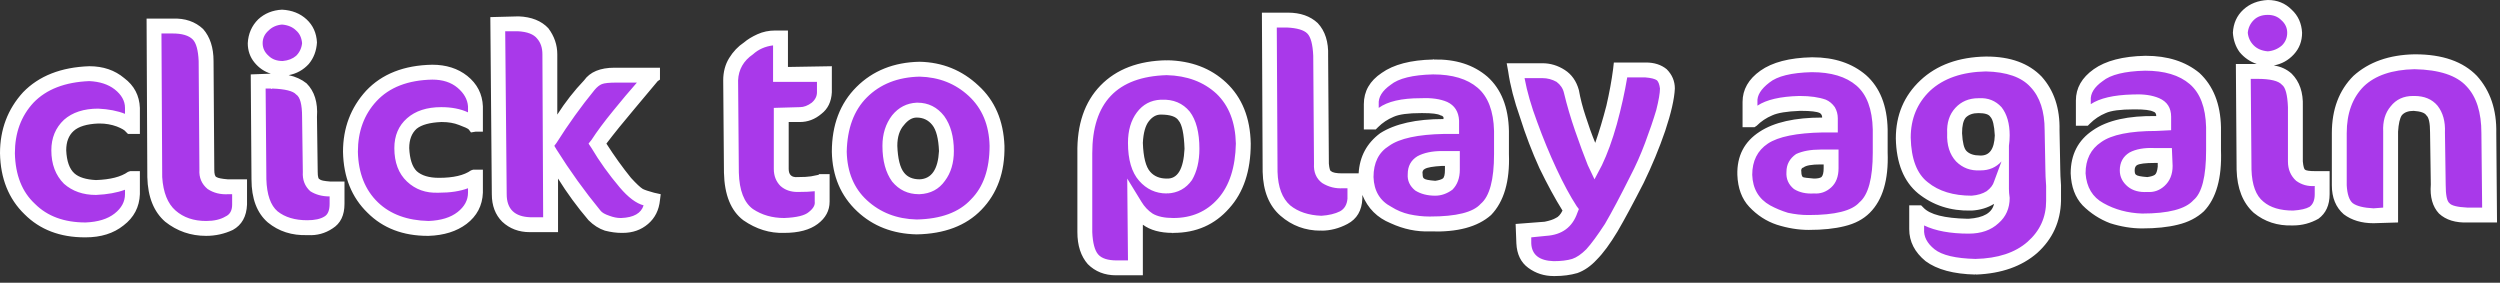 <?xml version="1.0"?>
<!DOCTYPE svg PUBLIC "-//W3C//DTD SVG 1.1//EN" "http://www.w3.org/Graphics/SVG/1.1/DTD/svg11.dtd">
<svg version='1.1' width='168px' height='19px' xmlns='http://www.w3.org/2000/svg' xmlns:xlink='http://www.w3.org/1999/xlink'>
	<rect width="100%" height="100%" fill="#333333" stroke="none"/>
	<g transform="translate(83.9,-7.1)">
		<path d="M 5.5 4.45 Q 6.75 4.5 7.55 5.15 Q 8.35 5.75 8.4 6.75 L 8.4 8 L 8.3 8 Q 8.05 7.75 7.45 7.55 Q 6.85 7.3 6.1 7.3 Q 3.5 7.4 3.45 9.6 Q 3.55 12.1 5.95 12.1 Q 7.5 12.05 8.35 11.5 L 8.4 11.5 L 8.4 12.55 Q 8.4 13.55 7.5 14.25 Q 6.65 14.95 5.25 14.95 L 5.2 14.95 Q 2.9 14.95 1.45 13.55 Q 0.05 12.15 0 9.8 Q 0 7.6 1.4 6.05 Q 2.85 4.55 5.5 4.45 Z M 11.1 1.25 Q 13.35 1.15 13.35 3.6 L 13.4 10.9 Q 13.4 12.1 14.8 12.05 L 15.6 12.05 L 15.6 13.25 Q 15.6 14.15 14.9 14.5 Q 14.2 14.85 13.35 14.85 Q 11.9 14.85 10.95 14 Q 9.95 13.15 9.9 11.4 L 9.85 1.25 Z M 18.45 0.65 Q 19.25 0.7 19.75 1.15 Q 20.25 1.65 20.3 2.35 Q 20.25 3.1 19.75 3.6 Q 19.25 4.05 18.5 4.1 L 18.45 4.1 Q 17.7 4.1 17.2 3.6 Q 16.65 3.1 16.65 2.4 Q 16.65 1.65 17.2 1.2 Q 17.7 0.7 18.45 0.65 Z M 21.7 12.2 L 22.15 12.2 L 22.15 13.2 Q 22.15 14.1 21.55 14.45 Q 21 14.8 20.2 14.8 L 20.15 14.8 Q 18.75 14.85 17.85 14.05 Q 16.95 13.3 16.9 11.55 L 16.85 5 L 17.7 4.95 Q 17.75 5 17.75 4.95 Q 19.2 4.95 19.75 5.5 Q 20.35 6 20.3 7.35 L 20.35 11.05 Q 20.3 12.25 21.7 12.2 Z M 31.4 11.4 L 31.45 11.4 L 31.45 12.45 Q 31.45 13.45 30.55 14.15 Q 29.7 14.8 28.3 14.85 L 28.25 14.85 Q 25.95 14.8 24.5 13.45 Q 23.1 12.05 23.05 9.7 Q 23.05 7.45 24.45 5.95 Q 25.9 4.4 28.55 4.35 Q 29.75 4.35 30.6 5 Q 31.4 5.65 31.45 6.65 L 31.45 7.85 L 31.35 7.9 Q 31.1 7.6 30.5 7.4 Q 29.9 7.2 29.15 7.2 Q 26.55 7.3 26.5 9.45 Q 26.6 12 29 11.95 Q 30.55 11.95 31.4 11.4 Z M 40.95 4.55 L 43.35 4.55 L 43.35 4.65 Q 43 5 42.3 5.8 Q 41.6 6.6 40.85 7.55 Q 40.1 8.45 39.65 9.15 Q 40.5 10.55 41.55 11.8 Q 42.05 12.4 42.45 12.6 Q 42.8 12.8 43.35 12.9 Q 43.1 14.6 41.25 14.65 Q 40.8 14.65 40.3 14.5 Q 39.8 14.35 39.45 13.95 Q 37.8 12 36.5 9.8 L 36.5 14.6 L 35.1 14.6 Q 34.15 14.6 33.6 14.05 Q 33.05 13.5 33.05 12.55 L 32.95 1.15 L 34.3 1.1 Q 35.45 1.15 35.95 1.75 Q 36.45 2.35 36.45 3.15 L 36.45 8.85 Q 37.65 6.9 39.1 5.25 Q 39.4 4.9 39.8 4.7 Q 40.15 4.55 40.95 4.55 Z M 51.95 2.05 L 51.95 4.5 L 54.9 4.5 L 54.9 5.7 Q 54.9 6.35 54.35 6.8 Q 53.85 7.2 53.2 7.2 L 52 7.25 L 52 10.85 Q 52.05 11.9 53.1 11.9 Q 53.7 11.9 54.05 11.85 Q 54.4 11.8 54.65 11.7 L 54.75 11.7 L 54.75 13.05 Q 54.8 13.7 54.15 14.15 Q 53.55 14.65 52.2 14.65 Q 50.85 14.7 49.75 13.9 Q 48.7 13.1 48.65 11.1 L 48.6 4.9 Q 48.6 4.2 48.95 3.65 Q 49.3 3.15 49.8 2.75 Q 50.5 2.15 51.6 2.05 Z M 61.3 4.15 Q 61.3 4.2 61.35 4.15 Q 63.45 4.2 64.95 5.6 Q 66.45 6.95 66.5 9.3 Q 66.5 11.8 65.1 13.25 Q 63.7 14.7 61.1 14.75 L 61.05 14.75 Q 58.85 14.7 57.4 13.3 Q 55.95 11.95 55.9 9.7 Q 55.9 7.2 57.4 5.7 Q 58.9 4.2 61.3 4.15 Z M 61.3 12.05 Q 62.15 12 62.6 11.35 Q 63.1 10.7 63.1 9.65 Q 63 6.95 61.1 6.9 Q 60.35 6.95 59.85 7.6 Q 59.3 8.25 59.3 9.3 Q 59.4 12.1 61.3 12.05 Z M 76.4 11.35 Q 77 12 77.9 12 Q 78.75 11.95 79.15 11.3 Q 79.6 10.65 79.6 9.5 Q 79.6 7.95 79.1 7.3 Q 78.6 6.7 77.55 6.7 L 77.5 6.7 Q 76.8 6.75 76.3 7.35 Q 75.8 8 75.8 9.1 Q 75.85 10.7 76.4 11.35 Z M 84.8 0.85 L 86.05 0.85 Q 88.25 0.8 88.25 3.25 L 88.3 10.5 Q 88.3 11.75 89.75 11.65 L 90.5 11.65 L 90.55 12.85 Q 90.5 13.75 89.8 14.15 Q 89.15 14.5 88.3 14.5 Q 88.25 14.45 88.25 14.5 Q 86.85 14.5 85.85 13.65 Q 84.9 12.8 84.85 11.05 Z M 81.6 5.45 Q 83 6.8 83.05 9.15 Q 83.05 11.7 81.75 13.2 Q 80.45 14.65 78.35 14.65 Q 77.35 14.65 76.7 14.25 Q 76.1 13.9 75.75 13.3 L 75.8 17.5 L 74.5 17.5 Q 72.45 17.55 72.4 15.1 L 72.4 9.8 Q 72.4 7.05 73.8 5.6 Q 75.2 4.1 77.9 4.05 Q 77.9 4.1 77.95 4.05 Q 80.15 4.1 81.6 5.45 Z M 94.6 11.2 Q 94.55 12.15 95.95 12.15 Q 96.45 12.15 96.75 11.85 Q 97.1 11.6 97.1 10.9 L 97.1 10.15 L 96.4 10.15 Q 94.5 10.15 94.6 11.2 Z M 95.8 4 L 95.85 4 Q 97.9 4 99.15 5.05 Q 100.35 6.1 100.4 8.3 L 100.4 9.85 Q 100.45 12.55 99.35 13.55 Q 98.3 14.6 95.6 14.55 L 95.55 14.55 Q 94.05 14.6 92.7 13.85 Q 91.4 13.1 91.3 11.4 Q 91.3 9.75 92.55 8.9 Q 93.8 8.05 96.55 8 L 97.05 8 L 97.05 7.6 Q 97 7 96.55 6.8 Q 96.1 6.6 95.1 6.6 Q 95.05 6.6 95 6.6 Q 93.65 6.6 92.95 6.9 Q 92.25 7.2 91.75 7.7 L 91.65 7.7 L 91.65 6.5 Q 91.65 5.5 92.65 4.75 Q 93.65 4.05 95.8 4 Z M 108.4 4.2 L 110.05 4.2 Q 111.55 4.25 111.55 5.45 Q 111.5 6.35 110.95 8.1 Q 110.35 9.9 109.5 11.6 Q 108.15 14.25 107.3 15.55 Q 106.45 16.8 105.7 17.2 Q 104.95 17.6 103.95 17.55 L 103.9 17.55 Q 103.05 17.55 102.5 17.1 Q 101.9 16.7 101.9 15.85 L 101.85 15 L 103.35 14.85 Q 104.05 14.8 104.4 14.5 Q 104.8 14.2 105.05 13.6 Q 104.3 12.5 103.55 10.8 Q 102.75 9.15 102.15 7.4 Q 101.55 5.65 101.35 4.25 L 103.15 4.25 Q 103.8 4.25 104.35 4.6 Q 104.9 5 105.1 5.65 Q 105.35 6.85 105.8 8.15 Q 106.25 9.45 106.7 10.4 Q 107.25 9.2 107.75 7.45 Q 108.2 5.75 108.4 4.2 Z M 122.5 7.45 Q 122.5 6.9 122 6.65 Q 121.55 6.45 120.55 6.45 Q 120.5 6.45 120.45 6.45 Q 119.1 6.5 118.4 6.75 Q 117.7 7.05 117.2 7.55 L 117.1 7.55 L 117.1 6.35 Q 117.1 5.4 118.1 4.65 Q 119.1 3.9 121.25 3.85 L 121.3 3.85 Q 123.35 3.85 124.6 4.9 Q 125.8 6 125.85 8.2 L 125.85 9.75 Q 125.9 12.4 124.8 13.45 Q 123.75 14.5 121.05 14.45 L 121 14.45 Q 119.5 14.45 118.15 13.7 Q 116.85 12.95 116.75 11.25 Q 116.75 9.6 118 8.75 Q 119.25 7.9 122 7.9 L 122.5 7.9 Z M 122.2 11.75 Q 122.55 11.45 122.55 10.8 L 122.55 10.05 L 121.85 10.05 Q 119.95 10.05 120.05 11.05 Q 120 12 121.4 12 Q 121.9 12 122.2 11.75 Z M 133.65 7.05 Q 133.25 6.6 132.45 6.6 Q 130.85 6.65 130.85 8.45 Q 130.85 9.55 131.3 10 Q 131.75 10.45 132.55 10.45 Q 133.3 10.45 133.65 9.95 Q 134.05 9.45 134.05 8.6 Q 134.05 7.5 133.65 7.05 Z M 132.95 3.8 Q 135.25 3.8 136.3 5 Q 137.4 6.2 137.4 8.25 L 137.45 10.9 Q 137.45 11.25 137.5 12 Q 137.5 12.45 137.5 13 Q 137.5 14.9 136.1 16.15 Q 134.7 17.35 132.3 17.45 Q 132.25 17.4 132.25 17.45 Q 130.15 17.4 129.2 16.65 Q 128.3 15.9 128.3 14.9 L 128.3 13.8 L 128.4 13.8 Q 129.35 14.65 131.75 14.7 L 131.8 14.7 Q 132.9 14.65 133.45 14.15 Q 134.05 13.65 134.05 12.8 Q 134 12.55 134 12.2 L 134 11.9 Q 133.8 12.4 133.3 12.75 Q 132.75 13.1 132 13.15 L 131.95 13.15 Q 130 13.15 128.75 12.15 Q 127.45 11.1 127.4 8.8 Q 127.4 6.65 128.9 5.25 Q 130.35 3.85 132.95 3.8 Z M 142.45 10.95 Q 142.4 11.9 143.8 11.9 Q 144.3 11.9 144.65 11.65 Q 144.95 11.35 145 10.7 L 144.95 9.95 L 144.3 9.95 Q 142.35 9.95 142.45 10.95 Z M 143.65 3.75 L 143.7 3.75 Q 145.75 3.75 147 4.8 Q 148.2 5.85 148.25 8.05 L 148.25 9.6 Q 148.3 12.3 147.25 13.35 Q 146.15 14.35 143.45 14.35 Q 141.9 14.35 140.6 13.6 Q 139.25 12.85 139.15 11.15 Q 139.15 9.5 140.4 8.65 Q 141.7 7.8 144.4 7.8 L 144.9 7.8 L 144.9 7.35 Q 144.9 6.75 144.4 6.55 Q 143.95 6.35 142.95 6.35 L 142.9 6.35 Q 141.5 6.35 140.8 6.65 Q 140.1 6.95 139.6 7.45 L 139.5 7.45 L 139.5 6.25 Q 139.5 5.25 140.5 4.55 Q 141.5 3.8 143.65 3.75 Z M 155.1 11.5 L 155.55 11.5 L 155.55 12.55 Q 155.55 13.4 155 13.8 Q 154.45 14.15 153.6 14.15 L 153.55 14.15 Q 152.15 14.15 151.25 13.4 Q 150.35 12.65 150.3 10.9 L 150.25 4.3 L 151.15 4.3 Q 152.6 4.3 153.2 4.8 Q 153.75 5.35 153.75 6.7 L 153.75 10.35 Q 153.75 11.6 155.1 11.5 Z M 153.2 2.9 Q 152.65 3.4 151.9 3.45 Q 151.1 3.4 150.6 2.95 Q 150.1 2.45 150.05 1.7 Q 150.1 1 150.6 0.5 Q 151.1 0 151.9 0 Q 152.65 0 153.15 0.5 Q 153.65 1 153.7 1.7 Q 153.7 2.45 153.2 2.9 Z M 166.8 13.95 L 165.3 13.95 Q 164.2 13.95 163.75 13.5 Q 163.3 13.05 163.35 11.9 L 163.3 8.4 Q 163.35 6.4 161.7 6.45 Q 160.15 6.5 160.15 8.35 L 160.15 13.95 L 159 14 Q 156.75 14.05 156.7 11.95 L 156.7 8.45 Q 156.7 6.25 158 4.95 Q 159.35 3.7 161.75 3.65 L 161.8 3.65 Q 164.45 3.65 165.6 4.95 Q 166.8 6.2 166.75 8.45 Z" transform="translate(-83.4,7.6)" fill="#A939EA"/>
		<path d="M 6 4.45 Q 7.4 4.45 8.35 5.25 Q 9.35 6 9.4 7.25 L 9.4 9 L 8.6 9 L 8.45 8.85 Q 8.35 8.7 7.85 8.5 Q 7.3 8.3 6.7 8.3 Q 6.65 8.3 6.6 8.3 Q 5.45 8.35 4.95 8.8 Q 4.45 9.25 4.45 10.1 Q 4.5 11.2 5 11.65 Q 5.45 12.05 6.45 12.1 Q 7.9 12.05 8.6 11.55 L 8.75 11.5 L 9.4 11.5 L 9.4 13.05 Q 9.35 14.35 8.3 15.15 Q 7.3 15.95 5.75 15.95 L 5.7 15.95 Q 3.2 15.95 1.65 14.4 Q 0.05 12.85 0 10.3 Q 0 7.9 1.55 6.2 Q 3.15 4.55 6 4.45 Z M 7.7 6 Q 7.05 5.5 6 5.45 Q 3.55 5.55 2.25 6.9 Q 1 8.25 1 10.3 Q 1.05 12.5 2.35 13.7 Q 3.6 14.95 5.75 14.95 Q 7 14.9 7.7 14.35 Q 8.4 13.8 8.4 13.05 L 8.4 12.75 Q 7.6 13.05 6.45 13.1 Q 5.15 13.1 4.3 12.35 Q 3.45 11.5 3.45 10.1 Q 3.45 8.85 4.3 8.05 Q 5.15 7.3 6.6 7.3 Q 7.65 7.35 8.4 7.65 L 8.4 7.25 Q 8.4 6.55 7.7 6 Z M 11.6 1.25 Q 12.85 1.2 13.65 1.95 Q 14.35 2.75 14.35 4.1 L 14.4 11.4 Q 14.4 11.85 14.55 11.9 Q 14.7 12 15.3 12.05 L 16.6 12.05 L 16.6 13.75 Q 16.55 14.95 15.65 15.45 Q 14.8 15.85 13.85 15.85 Q 12.3 15.85 11.1 14.9 Q 9.95 13.9 9.9 11.9 L 9.85 1.25 Z M 11.6 2.25 L 10.85 2.25 L 10.9 11.9 Q 11 13.45 11.8 14.15 Q 12.6 14.85 13.85 14.85 Q 14.65 14.85 15.15 14.55 Q 15.6 14.35 15.6 13.75 L 15.6 13.05 L 15.35 13.05 Q 14.55 13.1 13.95 12.7 Q 13.35 12.2 13.4 11.4 L 13.35 4.1 Q 13.3 3 12.95 2.65 Q 12.55 2.25 11.6 2.25 Z M 19.9 2.05 Q 19.55 1.7 18.95 1.65 Q 18.4 1.7 18.05 2.05 Q 17.65 2.4 17.65 2.9 Q 17.65 3.4 18.05 3.75 Q 18.4 4.1 19 4.1 Q 19.55 4.05 19.9 3.75 Q 20.25 3.4 20.3 2.9 Q 20.25 2.35 19.9 2.05 Z M 20.35 11.55 L 20.3 7.85 Q 20.3 6.6 19.9 6.35 Q 19.6 6 18.3 5.95 Q 18.25 6 18.2 5.95 L 17.85 5.95 L 17.9 12.05 Q 17.95 13.6 18.65 14.2 Q 19.4 14.8 20.65 14.8 Q 21.4 14.8 21.8 14.55 Q 22.15 14.35 22.15 13.7 L 22.15 13.2 Q 21.4 13.2 20.85 12.85 Q 20.3 12.35 20.35 11.55 Z M 20.6 1.3 Q 21.25 1.9 21.3 2.85 Q 21.25 3.7 20.75 4.3 Q 20.2 4.9 19.4 5.05 Q 20.1 5.2 20.6 5.6 Q 21.4 6.4 21.3 7.85 L 21.35 11.55 Q 21.35 12.05 21.5 12.05 Q 21.55 12.15 22.2 12.2 L 23.15 12.2 L 23.15 13.7 Q 23.15 14.85 22.35 15.35 Q 21.6 15.85 20.7 15.8 L 20.65 15.8 Q 19.1 15.85 18 14.95 Q 16.9 14 16.9 12.05 L 16.85 5 L 18.2 4.95 Q 17.55 4.75 17.1 4.2 Q 16.65 3.65 16.65 2.9 Q 16.7 1.95 17.35 1.3 Q 18 0.7 18.95 0.65 Q 19.95 0.7 20.6 1.3 Z M 32.45 7.15 L 32.45 8.85 L 31.95 8.85 L 31.65 8.9 L 31.5 8.7 Q 31.4 8.6 30.85 8.4 Q 30.35 8.2 29.7 8.2 L 29.65 8.2 Q 28.5 8.25 28 8.65 Q 27.5 9.1 27.5 9.95 Q 27.55 11.05 28 11.5 Q 28.5 11.95 29.5 11.95 Q 30.95 11.95 31.65 11.45 L 31.8 11.4 L 32.45 11.4 L 32.45 12.95 Q 32.4 14.25 31.35 15.05 Q 30.35 15.8 28.8 15.85 L 28.75 15.85 Q 26.25 15.85 24.7 14.3 Q 23.1 12.75 23.05 10.2 Q 23.05 7.8 24.6 6.1 Q 26.2 4.4 29.05 4.35 Q 30.45 4.35 31.4 5.1 Q 32.4 5.9 32.45 7.15 Z M 31.45 7.55 L 31.45 7.15 Q 31.4 6.45 30.75 5.9 Q 30.1 5.35 29.05 5.35 Q 26.6 5.4 25.3 6.8 Q 24.05 8.15 24.05 10.2 Q 24.1 12.35 25.4 13.6 Q 26.65 14.8 28.8 14.85 Q 30.05 14.8 30.75 14.25 Q 31.45 13.7 31.45 12.95 L 31.45 12.65 Q 30.65 12.95 29.5 12.95 L 29.45 12.95 Q 28.2 13 27.35 12.2 Q 26.5 11.4 26.5 9.95 Q 26.5 8.7 27.35 7.95 Q 28.2 7.2 29.65 7.2 Q 30.7 7.2 31.45 7.55 Z M 36.45 3.65 Q 36.45 3 36.1 2.6 Q 35.75 2.15 34.8 2.1 L 33.95 2.1 L 34.05 13.05 Q 34.05 14.55 35.65 14.6 L 36.5 14.6 Z M 44.35 4.55 L 44.35 5.35 L 44.2 5.45 Q 43.75 6 42.65 7.3 Q 41.55 8.6 40.75 9.65 Q 41.55 10.9 42.4 11.95 Q 42.95 12.55 43.2 12.7 Q 43.4 12.8 43.95 12.95 L 44.4 13.05 L 44.35 13.45 Q 44.25 14.45 43.55 15.05 Q 42.85 15.65 41.85 15.65 Q 41.8 15.65 41.75 15.65 Q 41.25 15.65 40.65 15.5 Q 40.05 15.3 39.55 14.8 Q 38.4 13.45 37.5 12 L 37.5 15.6 L 35.6 15.6 Q 34.5 15.6 33.75 14.9 Q 33.05 14.2 33.05 13.05 L 32.95 1.15 L 34.85 1.1 Q 36.15 1.15 36.85 1.9 Q 37.45 2.7 37.45 3.65 L 37.45 7.7 Q 38.25 6.45 39.25 5.4 Q 39.85 4.55 41.3 4.55 Q 41.35 4.55 41.45 4.55 Z M 42.8 5.55 L 41.45 5.55 Q 40.7 5.55 40.45 5.65 Q 40.2 5.75 39.95 6.05 Q 38.6 7.7 37.4 9.6 L 37.25 9.8 L 37.4 10.05 Q 38.75 12.2 40.35 14.15 Q 40.5 14.35 40.95 14.5 Q 41.35 14.65 41.7 14.65 L 41.75 14.65 Q 43 14.6 43.25 13.8 Q 42.5 13.6 41.65 12.6 Q 40.55 11.3 39.75 9.95 L 39.55 9.65 L 39.75 9.4 Q 40.3 8.55 41.2 7.45 Q 42.05 6.4 42.8 5.55 Z M 52.95 2.05 L 52.95 4.5 L 55.9 4.45 L 55.9 6.2 Q 55.85 7.15 55.2 7.65 Q 54.55 8.2 53.75 8.2 L 53 8.2 L 53 11.35 Q 53 11.95 53.6 11.9 Q 54.2 11.9 54.5 11.85 Q 54.8 11.8 55 11.75 L 55.05 11.7 L 55.75 11.7 L 55.75 13.55 Q 55.75 14.45 54.95 15.05 Q 54.15 15.65 52.7 15.65 Q 51.25 15.7 49.95 14.8 Q 48.7 13.85 48.65 11.6 L 48.6 5.4 Q 48.6 4.55 49 3.9 Q 49.4 3.25 50 2.85 Q 50.35 2.55 50.9 2.3 Q 51.45 2.05 52.1 2.05 Z M 51.95 5.5 L 51.95 3.05 Q 51.15 3.15 50.6 3.65 Q 49.65 4.3 49.6 5.4 L 49.65 11.6 Q 49.7 13.4 50.6 14.05 Q 51.5 14.65 52.7 14.65 Q 53.95 14.6 54.35 14.25 Q 54.8 13.9 54.75 13.55 L 54.75 12.85 Q 54.3 12.9 53.6 12.9 Q 52.9 12.9 52.45 12.5 Q 52 12.05 52 11.35 L 52 7.25 L 53.75 7.2 Q 54.15 7.2 54.55 6.9 Q 54.9 6.6 54.9 6.2 L 54.9 5.5 Z M 66.5 9.8 Q 66.45 7.7 65.1 6.45 Q 63.75 5.2 61.8 5.15 Q 59.6 5.2 58.25 6.55 Q 56.95 7.85 56.9 10.2 Q 56.95 12.25 58.25 13.45 Q 59.6 14.7 61.6 14.75 Q 64.05 14.7 65.25 13.4 Q 66.5 12.15 66.5 9.8 Z M 61.6 7.9 Q 61.15 7.9 60.75 8.4 Q 60.3 8.9 60.3 9.8 Q 60.35 11.1 60.75 11.6 Q 61.1 12.05 61.8 12.05 Q 63 12 63.1 10.15 Q 63.05 8.9 62.65 8.4 Q 62.25 7.9 61.6 7.9 Z M 61.6 6.9 L 61.65 6.9 Q 62.75 6.9 63.45 7.8 Q 64.1 8.7 64.1 10.15 Q 64.1 11.35 63.5 12.15 Q 62.9 13 61.8 13.05 L 61.75 13.05 Q 60.65 13.05 59.95 12.2 Q 59.3 11.3 59.3 9.8 Q 59.3 8.6 59.95 7.75 Q 60.6 6.95 61.6 6.9 Z M 61.8 4.15 Q 64.1 4.2 65.75 5.75 Q 67.4 7.25 67.5 9.8 Q 67.55 12.45 65.95 14.1 Q 64.4 15.7 61.6 15.75 Q 59.2 15.7 57.6 14.2 Q 55.95 12.65 55.9 10.2 Q 55.9 7.5 57.55 5.85 Q 59.2 4.2 61.8 4.15 Z M 78 6.7 L 78.05 6.7 Q 79.25 6.65 79.95 7.5 Q 80.6 8.35 80.6 10 Q 80.6 11.25 80.1 12.1 Q 79.5 12.95 78.45 13 Q 78.45 12.95 78.4 13 Q 77.3 13 76.55 12.15 Q 75.8 11.3 75.8 9.6 Q 75.8 8.35 76.4 7.55 Q 77 6.75 78 6.7 Z M 78 7.7 Q 77.55 7.7 77.2 8.15 Q 76.85 8.6 76.8 9.6 Q 76.85 11.05 77.3 11.55 Q 77.7 12 78.4 12 Q 79.5 12.05 79.6 10 Q 79.55 8.5 79.2 8.1 Q 78.95 7.7 78 7.7 Z M 82.4 5.55 Q 84 7.05 84.05 9.65 Q 84.05 12.4 82.6 14 Q 81.15 15.65 78.85 15.65 Q 78.8 15.7 78.8 15.65 Q 77.55 15.65 76.8 15.1 L 76.8 18.5 L 75 18.5 Q 73.85 18.5 73.1 17.75 Q 72.4 16.95 72.4 15.6 L 72.4 10.3 Q 72.35 7.4 73.95 5.75 Q 75.55 4.1 78.4 4.05 Q 78.4 4.1 78.45 4.05 Q 80.85 4.1 82.4 5.55 Z M 83.05 9.65 Q 83 7.5 81.75 6.3 Q 80.45 5.1 78.4 5.05 Q 73.4 5.2 73.4 10.3 L 73.4 15.6 Q 73.45 16.7 73.8 17.1 Q 74.15 17.5 75.05 17.5 L 75.8 17.5 L 75.75 12 L 76.7 13.55 Q 77 14.05 77.45 14.35 Q 77.95 14.65 78.85 14.65 Q 80.7 14.65 81.85 13.35 Q 83 12.05 83.05 9.65 Z M 88.25 3.75 Q 88.2 2.6 87.85 2.25 Q 87.5 1.9 86.5 1.85 L 85.8 1.85 L 85.85 11.55 Q 85.9 13.1 86.7 13.8 Q 87.5 14.45 88.8 14.5 Q 89.55 14.45 90.05 14.2 Q 90.5 13.95 90.55 13.35 L 90.55 12.65 L 90.25 12.65 Q 89.5 12.7 88.85 12.3 Q 88.25 11.85 88.3 11 Z M 95.75 11.35 Q 95.55 11.45 95.6 11.7 Q 95.6 11.95 95.7 12 Q 95.8 12.1 96.45 12.15 Q 96.8 12.1 96.95 12 Q 97.1 11.9 97.1 11.4 L 97.1 11.15 L 96.9 11.15 Q 96 11.2 95.75 11.35 Z M 94.6 11.7 Q 94.6 10.9 95.25 10.5 Q 95.9 10.15 96.9 10.15 L 98.1 10.15 L 98.1 11.4 Q 98.1 12.25 97.6 12.75 Q 97.05 13.15 96.45 13.15 Q 95.65 13.15 95.1 12.8 Q 94.55 12.35 94.6 11.7 Z M 99.3 5.9 Q 98.25 5 96.3 5 Q 94.25 5.05 93.45 5.7 Q 92.6 6.3 92.65 7 L 92.65 7.25 Q 93.55 6.6 95.45 6.6 L 95.5 6.6 Q 96.55 6.55 97.25 6.85 Q 98 7.2 98.05 8.1 L 98.05 9 L 97.05 9 Q 94.4 9.05 93.35 9.8 Q 92.3 10.45 92.3 11.9 Q 92.35 13.3 93.5 13.9 Q 94.05 14.25 94.7 14.4 Q 95.4 14.55 96.05 14.55 L 96.1 14.55 Q 98.75 14.55 99.5 13.7 Q 100.4 12.95 100.4 10.35 L 100.4 8.8 Q 100.35 6.8 99.3 5.9 Z M 101.4 8.8 L 101.4 10.35 Q 101.5 13.1 100.2 14.45 Q 98.85 15.65 96.1 15.55 Q 94.75 15.6 93.45 15 Q 92.1 14.45 91.55 13.1 L 91.55 13.35 Q 91.5 14.55 90.55 15.05 Q 89.7 15.5 88.8 15.5 Q 88.75 15.45 88.75 15.5 Q 87.2 15.5 86.05 14.5 Q 84.9 13.5 84.85 11.55 L 84.8 0.85 L 86.55 0.85 Q 87.8 0.85 88.55 1.55 Q 89.3 2.35 89.25 3.75 L 89.3 11 Q 89.35 11.5 89.45 11.5 Q 89.6 11.65 90.2 11.65 L 91.3 11.65 Q 91.4 9.95 92.75 8.95 Q 94.25 8 97 8 Q 97.05 7.8 96.8 7.75 Q 96.55 7.6 95.6 7.6 L 95.5 7.6 Q 94.2 7.6 93.65 7.85 Q 93.05 8.1 92.6 8.55 L 92.45 8.7 L 91.65 8.7 L 91.65 7 Q 91.65 5.7 92.85 4.9 Q 94.05 4.05 96.3 4 Q 96.3 3.95 96.35 4 Q 98.55 3.95 99.95 5.15 Q 101.35 6.4 101.4 8.8 Z M 111.35 5.4 Q 111.15 5.25 110.55 5.2 L 109.35 5.2 Q 109.1 6.7 108.65 8.35 Q 108.2 9.95 107.65 11.1 L 107.15 12.05 L 106.7 11.1 Q 106.3 10.1 105.85 8.8 Q 105.4 7.5 105.1 6.25 Q 105 5.8 104.6 5.5 Q 104.15 5.25 103.65 5.25 L 102.45 5.25 Q 102.7 6.6 103.3 8.2 Q 103.9 9.85 104.6 11.35 Q 105.3 12.85 105.95 13.85 L 106.1 14.05 L 106 14.3 Q 105.5 15.75 103.9 15.85 L 102.9 15.95 L 102.9 16.35 Q 102.95 17.5 104.4 17.55 Q 105.15 17.55 105.65 17.4 Q 106.1 17.25 106.6 16.75 Q 107.1 16.2 107.85 15.05 Q 108.55 13.85 109.55 11.85 Q 110.1 10.8 110.55 9.6 Q 111 8.4 111.3 7.4 Q 111.55 6.4 111.55 5.95 Q 111.5 5.55 111.35 5.4 Z M 112 4.65 Q 112.55 5.2 112.55 5.95 Q 112.5 7 111.9 8.8 Q 111.3 10.55 110.45 12.3 Q 109.4 14.35 108.7 15.55 Q 107.95 16.8 107.3 17.45 Q 106.7 18.1 106 18.35 Q 105.3 18.55 104.5 18.55 L 104.4 18.55 Q 103.45 18.55 102.7 18 Q 101.95 17.45 101.9 16.35 L 101.85 15.05 L 103.8 14.9 Q 104.3 14.8 104.55 14.65 Q 104.8 14.55 105 14.15 Q 104.25 12.95 103.45 11.3 Q 102.7 9.65 102.15 7.9 Q 101.55 6.2 101.35 4.8 L 101.25 4.25 L 103.65 4.25 Q 104.45 4.25 105.15 4.7 Q 105.85 5.15 106.1 6.05 Q 106.25 6.9 106.55 7.8 Q 106.85 8.75 107.2 9.6 Q 107.6 8.45 107.95 7.1 Q 108.25 5.8 108.4 4.65 L 108.45 4.2 L 110.6 4.2 Q 111.45 4.2 112 4.65 Z M 122.55 11.05 L 122.35 11.05 Q 121.45 11.05 121.2 11.25 Q 121 11.3 121.05 11.55 Q 121.05 11.8 121.15 11.9 Q 121.25 11.95 121.9 12 Q 122.25 12 122.4 11.9 Q 122.55 11.75 122.55 11.3 Z M 123.55 10.05 L 123.55 11.3 Q 123.55 12.15 123.05 12.6 Q 122.55 13.05 121.9 13 Q 121.1 13.05 120.55 12.7 Q 120 12.25 120.05 11.55 Q 120.05 10.8 120.7 10.35 Q 121.35 10.05 122.35 10.05 Z M 121.8 3.85 Q 124 3.85 125.4 5.05 Q 126.8 6.3 126.85 8.7 L 126.85 10.25 Q 126.95 13 125.65 14.3 Q 125 14.95 123.95 15.2 Q 122.95 15.45 121.55 15.45 Q 120.5 15.45 119.4 15.1 Q 118.35 14.75 117.55 13.9 Q 116.8 13.1 116.75 11.75 Q 116.7 9.85 118.25 8.85 Q 119.7 7.9 122.45 7.9 Q 122.45 7.7 122.3 7.6 Q 122 7.45 121.05 7.45 L 120.95 7.45 Q 119.65 7.5 119.1 7.75 Q 118.5 8 118.05 8.45 L 117.9 8.55 L 117.1 8.55 L 117.1 6.85 Q 117.1 5.6 118.3 4.75 Q 119.5 3.9 121.75 3.85 Z M 124.75 5.75 Q 123.7 4.85 121.75 4.85 Q 119.7 4.9 118.9 5.55 Q 118.05 6.2 118.1 6.85 L 118.1 7.1 Q 119 6.5 120.9 6.45 L 120.95 6.45 Q 122 6.45 122.7 6.7 Q 123.05 6.85 123.3 7.2 Q 123.5 7.55 123.5 7.95 L 123.5 8.9 L 122.5 8.9 Q 119.85 8.95 118.8 9.65 Q 117.75 10.35 117.75 11.75 Q 117.8 13.15 118.95 13.8 Q 119.5 14.1 120.15 14.3 Q 120.85 14.45 121.5 14.45 L 121.55 14.45 Q 124.2 14.45 124.95 13.6 Q 125.85 12.85 125.85 10.25 L 125.85 8.7 Q 125.8 6.65 124.75 5.75 Z M 134.05 9.1 Q 134 8.1 133.75 7.85 Q 133.6 7.6 132.95 7.6 Q 132.4 7.6 132.1 7.9 Q 131.85 8.2 131.85 8.95 Q 131.9 9.9 132.15 10.15 Q 132.45 10.45 133.05 10.45 Q 134 10.5 134.05 9.1 Z M 136.45 5.85 Q 135.55 4.85 133.45 4.8 Q 131.05 4.85 129.7 6.1 Q 128.4 7.35 128.4 9.25 Q 128.45 11.4 129.55 12.25 Q 130.65 13.15 132.5 13.15 Q 133.1 13.1 133.5 12.85 Q 133.9 12.55 134 12.2 L 134.5 10.85 Q 133.95 11.45 133.1 11.45 L 133.05 11.45 Q 132.1 11.5 131.45 10.85 Q 130.8 10.15 130.85 8.95 Q 130.8 7.9 131.4 7.25 Q 132 6.6 132.95 6.6 L 133 6.6 Q 133.9 6.55 134.5 7.2 Q 135.05 7.9 135.05 9.1 Q 135.05 9.45 135 9.8 L 135 12.7 Q 135 12.95 135.05 13.3 Q 135.05 14.35 134.3 15 Q 133.55 15.7 132.3 15.7 Q 130.45 15.7 129.3 15.15 L 129.3 15.4 Q 129.25 16.15 130 16.75 Q 130.75 17.35 132.75 17.4 Q 135 17.35 136.25 16.25 Q 137.5 15.15 137.5 13.5 Q 137.5 12.95 137.5 12.5 Q 137.45 11.8 137.45 11.4 L 137.4 8.75 Q 137.4 6.85 136.45 5.85 Z M 133.45 3.8 L 133.5 3.8 Q 135.9 3.8 137.2 5.15 Q 138.45 6.55 138.4 8.75 L 138.45 11.4 Q 138.45 11.75 138.5 12.45 Q 138.5 12.95 138.5 13.5 Q 138.45 15.6 136.9 17 Q 135.35 18.35 132.8 18.45 Q 132.75 18.4 132.75 18.45 Q 130.55 18.4 129.4 17.55 Q 128.3 16.65 128.3 15.4 L 128.3 13.8 L 129.1 13.8 L 129.25 13.95 Q 129.9 14.65 132.2 14.7 Q 132.25 14.7 132.3 14.7 Q 133.8 14.6 134 13.7 Q 133.35 14.1 132.5 14.15 L 132.45 14.15 Q 130.4 14.2 128.9 13 Q 127.45 11.8 127.4 9.3 Q 127.4 6.95 129.05 5.4 Q 130.7 3.85 133.45 3.8 Z M 142.45 11.45 Q 142.45 10.65 143.1 10.25 Q 143.75 9.9 144.8 9.95 L 145.95 9.95 L 146 11.15 Q 146 12 145.45 12.5 Q 144.95 12.95 144.3 12.9 Q 143.5 12.95 143 12.55 Q 142.45 12.1 142.45 11.45 Z M 143.45 11.45 Q 143.45 11.7 143.55 11.75 Q 143.65 11.85 144.3 11.9 Q 144.65 11.85 144.8 11.75 Q 144.95 11.65 145 11.2 L 145 10.95 L 144.8 10.95 Q 143.85 10.95 143.6 11.1 Q 143.45 11.2 143.45 11.45 Z M 145.9 7.85 L 145.9 8.75 L 144.9 8.8 Q 142.25 8.8 141.2 9.55 Q 140.15 10.25 140.15 11.65 Q 140.25 13.05 141.35 13.65 Q 142.5 14.3 143.95 14.35 Q 146.6 14.35 147.4 13.45 Q 148.25 12.75 148.25 10.1 L 148.25 8.55 Q 148.2 6.55 147.15 5.65 Q 146.1 4.75 144.15 4.75 Q 142.1 4.8 141.3 5.45 Q 140.45 6.05 140.5 6.75 L 140.5 7 Q 141.4 6.4 143.3 6.35 Q 143.35 6.35 143.4 6.35 Q 144.4 6.3 145.1 6.6 Q 145.9 6.95 145.9 7.85 Z M 144.15 3.75 L 144.2 3.75 Q 146.4 3.75 147.8 4.9 Q 149.2 6.2 149.25 8.55 L 149.25 10.1 Q 149.35 12.9 148.1 14.2 Q 147.4 14.85 146.35 15.1 Q 145.35 15.35 143.95 15.35 Q 142.9 15.35 141.8 15 Q 140.75 14.6 139.95 13.8 Q 139.2 13 139.15 11.65 Q 139.15 9.75 140.65 8.75 Q 142.1 7.75 144.9 7.8 Q 144.9 7.55 144.7 7.5 Q 144.4 7.35 143.5 7.35 Q 143.45 7.35 143.4 7.35 Q 142.05 7.35 141.5 7.6 Q 140.9 7.85 140.45 8.3 L 140.3 8.45 L 139.5 8.45 L 139.5 6.75 Q 139.5 5.5 140.7 4.65 Q 141.9 3.8 144.15 3.75 Z M 153.75 10.85 L 153.75 7.2 Q 153.7 5.95 153.35 5.7 Q 153 5.3 151.7 5.3 Q 151.65 5.3 151.6 5.3 L 151.25 5.3 L 151.3 11.4 Q 151.35 12.95 152.1 13.55 Q 152.8 14.15 154.1 14.15 Q 154.85 14.1 155.2 13.9 Q 155.55 13.65 155.55 13.05 L 155.55 12.5 Q 154.85 12.55 154.3 12.15 Q 153.75 11.65 153.75 10.85 Z M 153.3 1.35 Q 152.95 1 152.4 1 Q 151.8 1 151.45 1.35 Q 151.1 1.7 151.05 2.2 Q 151.1 2.7 151.45 3.05 Q 151.8 3.4 152.4 3.45 Q 152.95 3.4 153.35 3.05 Q 153.7 2.7 153.7 2.2 Q 153.7 1.7 153.3 1.35 Z M 152.4 0 Q 153.35 0 154 0.65 Q 154.65 1.25 154.7 2.2 Q 154.7 3.05 154.15 3.65 Q 153.6 4.25 152.8 4.4 Q 153.5 4.5 154 4.95 Q 154.8 5.75 154.75 7.15 L 154.75 10.85 Q 154.8 11.35 154.9 11.4 Q 155 11.5 155.6 11.5 L 156.55 11.5 L 156.55 13.05 Q 156.55 14.15 155.8 14.7 Q 155 15.15 154.1 15.15 L 154.05 15.15 Q 152.55 15.2 151.45 14.3 Q 150.35 13.3 150.3 11.4 L 150.25 4.3 L 151.65 4.3 Q 150.95 4.05 150.5 3.5 Q 150.1 2.95 150.05 2.2 Q 150.1 1.25 150.75 0.65 Q 151.4 0.05 152.4 0 Z M 162.25 3.65 L 162.3 3.65 Q 165.05 3.65 166.45 5.1 Q 167.8 6.6 167.75 8.95 L 167.8 14.95 L 165.85 14.95 Q 164.6 15 163.9 14.35 Q 163.25 13.65 163.35 12.4 L 163.3 8.9 Q 163.3 7.95 163.05 7.75 Q 162.9 7.5 162.2 7.45 Q 161.65 7.45 161.4 7.75 Q 161.2 8.05 161.15 8.85 L 161.15 14.95 L 159.5 15 Q 158.3 15 157.5 14.4 Q 156.7 13.7 156.7 12.45 L 156.7 8.95 Q 156.7 6.55 158.15 5.1 Q 159.7 3.7 162.25 3.65 Z M 165.75 5.8 Q 164.75 4.7 162.25 4.65 Q 160 4.7 158.85 5.8 Q 157.7 6.95 157.7 8.95 L 157.7 12.45 Q 157.75 13.35 158.1 13.65 Q 158.5 13.95 159.5 14 L 160.15 13.95 L 160.15 8.85 Q 160.1 7.8 160.65 7.15 Q 161.2 6.45 162.15 6.45 L 162.25 6.45 Q 163.25 6.45 163.8 7.1 Q 164.35 7.8 164.3 8.9 L 164.35 12.4 Q 164.35 13.45 164.6 13.65 Q 164.8 13.9 165.8 13.95 L 166.8 13.95 L 166.75 8.95 Q 166.75 6.85 165.75 5.8 Z" transform="translate(-83.9,7.1)" fill="#FFFFFF"/>
	</g>
</svg>
